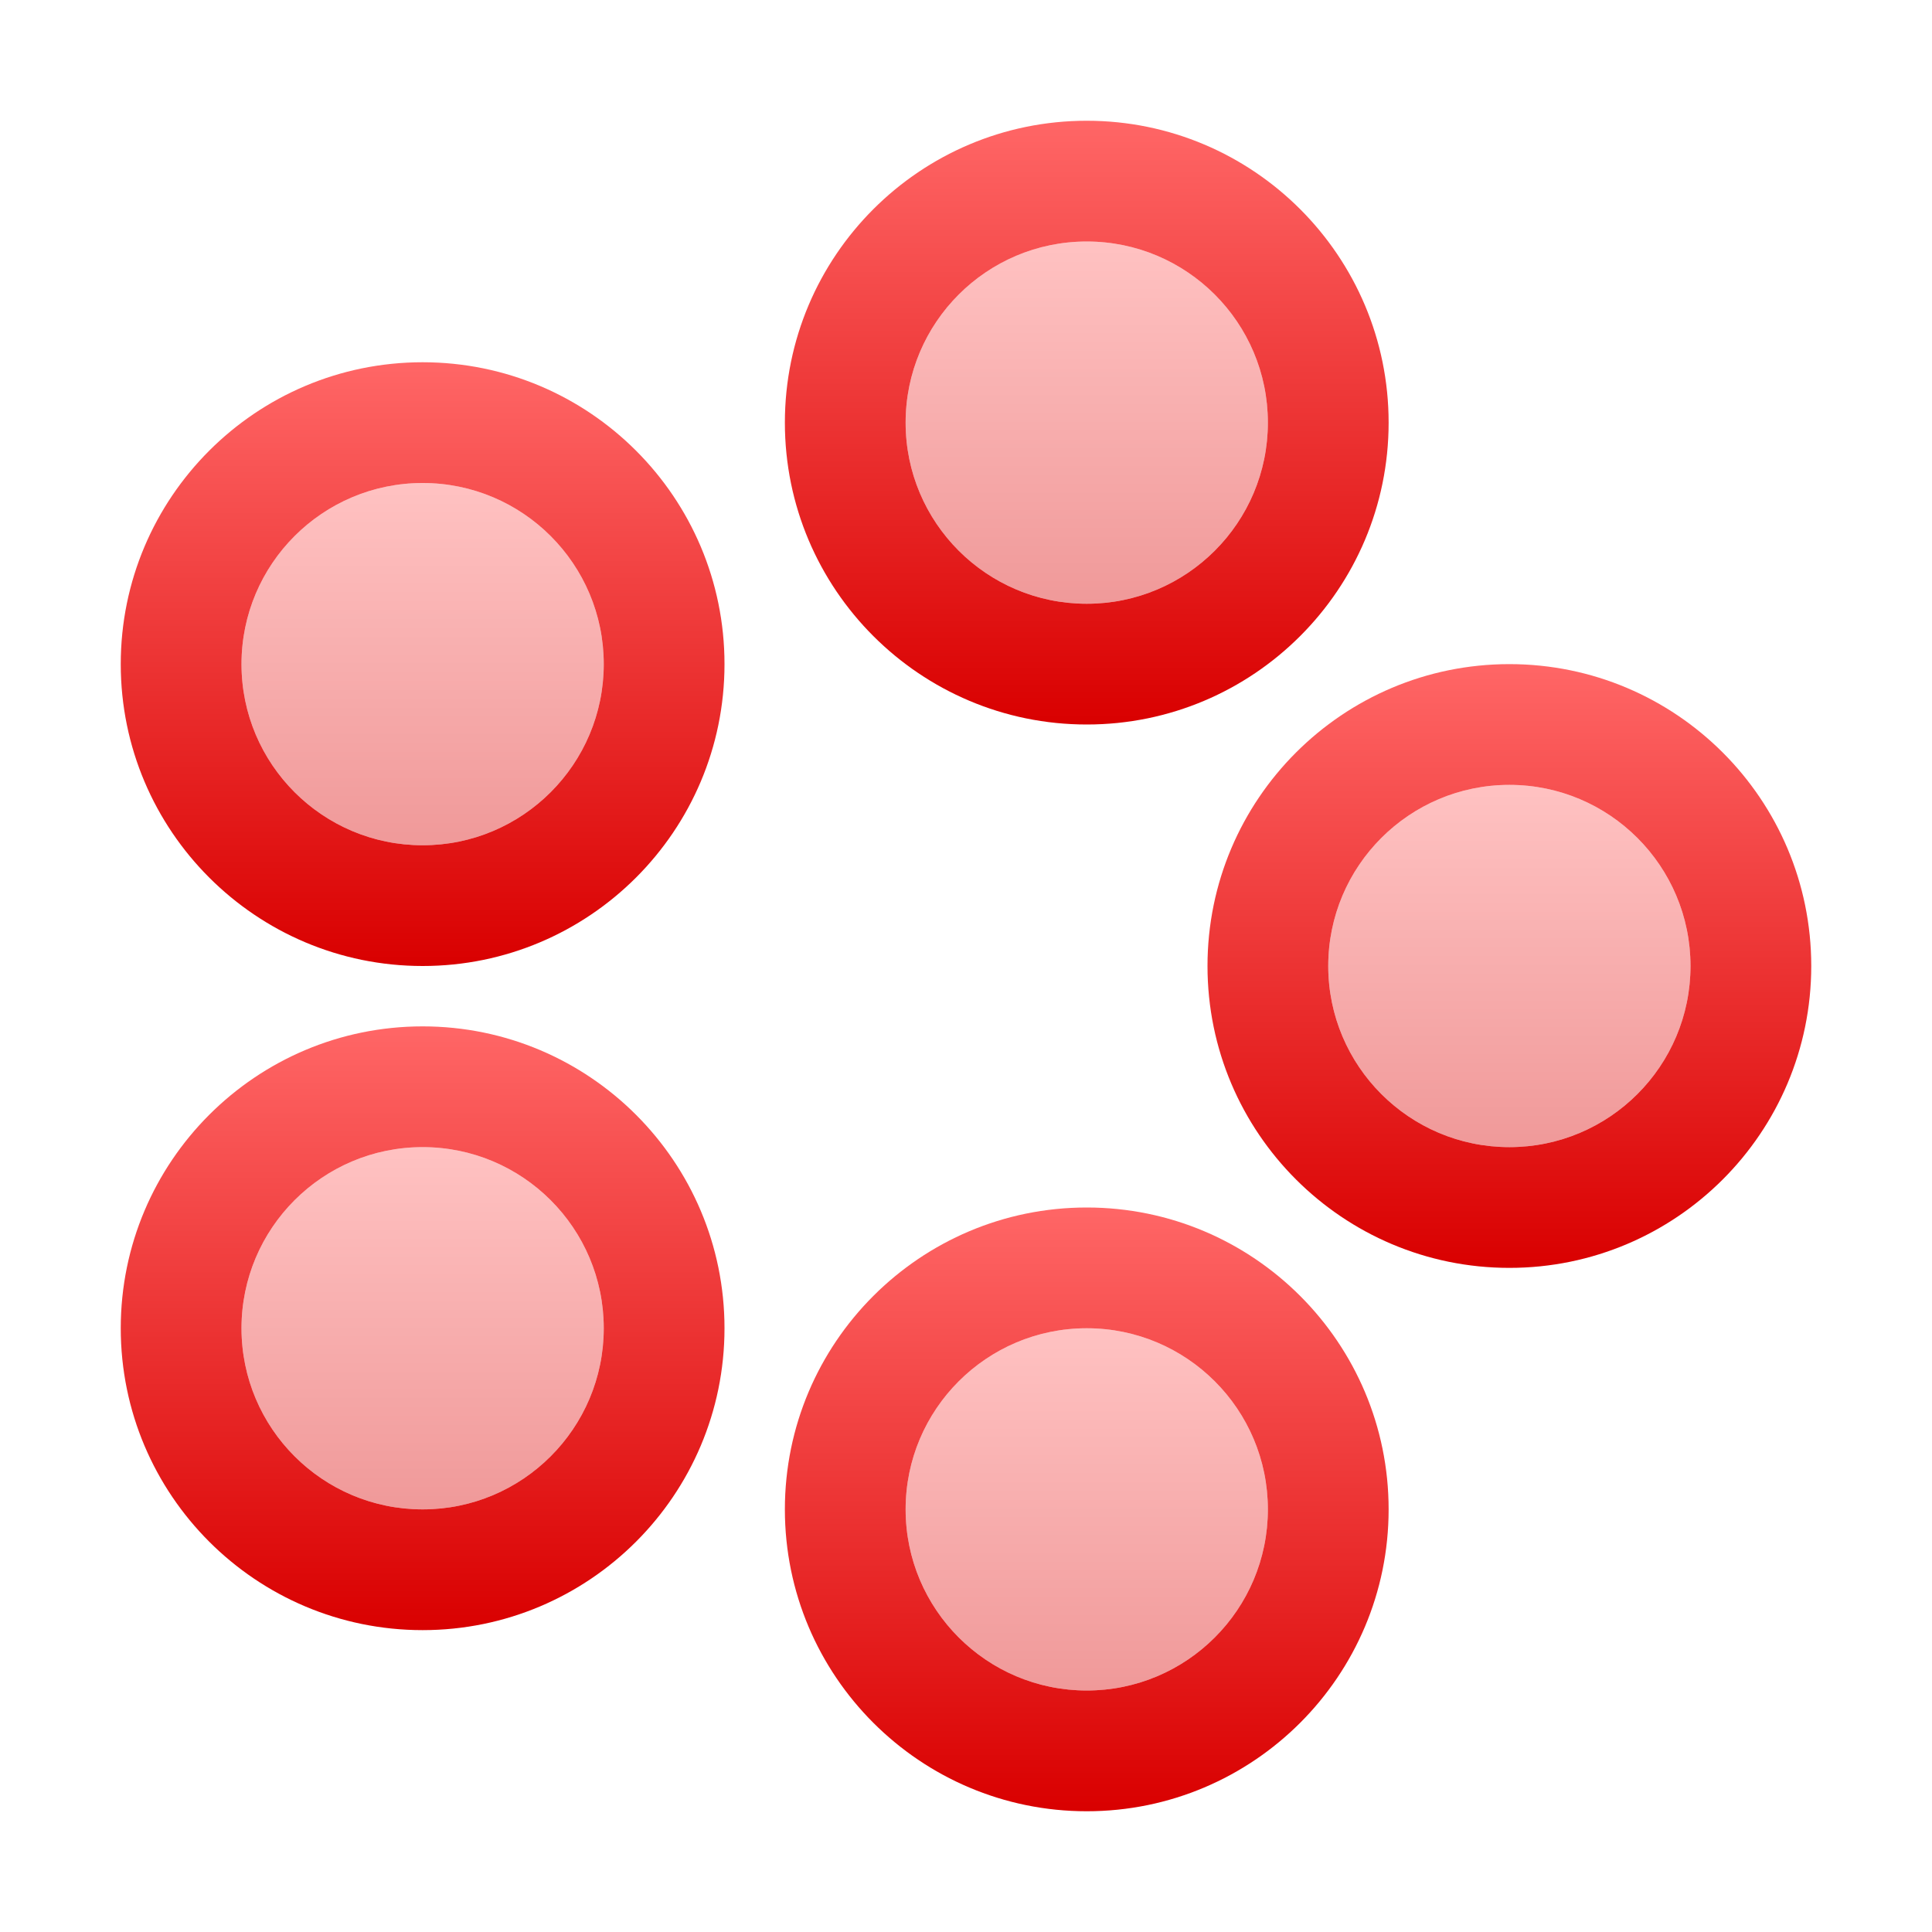 <svg xmlns="http://www.w3.org/2000/svg" xmlns:xlink="http://www.w3.org/1999/xlink" width="64" height="64" viewBox="0 0 64 64" version="1.1">
<defs>
<linearGradient id="linear0" gradientUnits="userSpaceOnUse" x1="0" y1="0" x2="0" y2="1" gradientTransform="matrix(12,0,0,12,8,16)">
<stop offset="0" style="stop-color:#ff6666;stop-opacity:0.4;"/>
<stop offset="1" style="stop-color:#d90000;stop-opacity:0.4;"/>
</linearGradient>
<linearGradient id="linear1" gradientUnits="userSpaceOnUse" x1="0" y1="0" x2="0" y2="1" gradientTransform="matrix(12,0,0,12,8,38)">
<stop offset="0" style="stop-color:#ff6666;stop-opacity:0.4;"/>
<stop offset="1" style="stop-color:#d90000;stop-opacity:0.4;"/>
</linearGradient>
<linearGradient id="linear2" gradientUnits="userSpaceOnUse" x1="0" y1="0" x2="0" y2="1" gradientTransform="matrix(12,0,0,12,30,44)">
<stop offset="0" style="stop-color:#ff6666;stop-opacity:0.4;"/>
<stop offset="1" style="stop-color:#d90000;stop-opacity:0.4;"/>
</linearGradient>
<linearGradient id="linear3" gradientUnits="userSpaceOnUse" x1="0" y1="0" x2="0" y2="1" gradientTransform="matrix(12,0,0,12,30,8)">
<stop offset="0" style="stop-color:#ff6666;stop-opacity:0.4;"/>
<stop offset="1" style="stop-color:#d90000;stop-opacity:0.4;"/>
</linearGradient>
<linearGradient id="linear4" gradientUnits="userSpaceOnUse" x1="0" y1="0" x2="0" y2="1" gradientTransform="matrix(12,0,0,12,44,26)">
<stop offset="0" style="stop-color:#ff6666;stop-opacity:0.4;"/>
<stop offset="1" style="stop-color:#d90000;stop-opacity:0.4;"/>
</linearGradient>
<linearGradient id="linear5" gradientUnits="userSpaceOnUse" x1="0" y1="0" x2="0" y2="1" gradientTransform="matrix(20,0,0,20,4,12)">
<stop offset="0" style="stop-color:#ff6666;stop-opacity:1;"/>
<stop offset="1" style="stop-color:#d90000;stop-opacity:1;"/>
</linearGradient>
<linearGradient id="linear6" gradientUnits="userSpaceOnUse" x1="0" y1="0" x2="0" y2="1" gradientTransform="matrix(20,0,0,20,4,34)">
<stop offset="0" style="stop-color:#ff6666;stop-opacity:1;"/>
<stop offset="1" style="stop-color:#d90000;stop-opacity:1;"/>
</linearGradient>
<linearGradient id="linear7" gradientUnits="userSpaceOnUse" x1="0" y1="0" x2="0" y2="1" gradientTransform="matrix(20,0,0,20,26,40)">
<stop offset="0" style="stop-color:#ff6666;stop-opacity:1;"/>
<stop offset="1" style="stop-color:#d90000;stop-opacity:1;"/>
</linearGradient>
<linearGradient id="linear8" gradientUnits="userSpaceOnUse" x1="0" y1="0" x2="0" y2="1" gradientTransform="matrix(20,0,0,20,26,4)">
<stop offset="0" style="stop-color:#ff6666;stop-opacity:1;"/>
<stop offset="1" style="stop-color:#d90000;stop-opacity:1;"/>
</linearGradient>
<linearGradient id="linear9" gradientUnits="userSpaceOnUse" x1="0" y1="0" x2="0" y2="1" gradientTransform="matrix(20,0,0,20,40,22)">
<stop offset="0" style="stop-color:#ff6666;stop-opacity:1;"/>
<stop offset="1" style="stop-color:#d90000;stop-opacity:1;"/>
</linearGradient>
</defs>
<g id="surface1">
<path style=" stroke:none;fill-rule:nonzero;fill:url(#linear0);" d="M 8 22 C 8 18.688 10.688 16 14 16 C 17.312 16 20 18.688 20 22 C 20 25.312 17.312 28 14 28 C 10.688 28 8 25.312 8 22 Z M 8 22 "/>
<path style=" stroke:none;fill-rule:nonzero;fill:url(#linear1);" d="M 8 44 C 8 40.688 10.688 38 14 38 C 17.312 38 20 40.688 20 44 C 20 47.312 17.312 50 14 50 C 10.688 50 8 47.312 8 44 Z M 8 44 "/>
<path style=" stroke:none;fill-rule:nonzero;fill:url(#linear2);" d="M 30 50 C 30 46.688 32.688 44 36 44 C 39.312 44 42 46.688 42 50 C 42 53.312 39.312 56 36 56 C 32.688 56 30 53.312 30 50 Z M 30 50 "/>
<path style=" stroke:none;fill-rule:nonzero;fill:url(#linear3);" d="M 30 14 C 30 10.688 32.688 8 36 8 C 39.312 8 42 10.688 42 14 C 42 17.312 39.312 20 36 20 C 32.688 20 30 17.312 30 14 Z M 30 14 "/>
<path style=" stroke:none;fill-rule:nonzero;fill:url(#linear4);" d="M 44 32 C 44 28.688 46.688 26 50 26 C 53.312 26 56 28.688 56 32 C 56 35.312 53.312 38 50 38 C 46.688 38 44 35.312 44 32 Z M 44 32 "/>
<path style=" stroke:none;fill-rule:evenodd;fill:url(#linear5);" d="M 4 22 C 4 16.48 8.48 12 14 12 C 19.52 12 24 16.48 24 22 C 24 27.52 19.52 32 14 32 C 8.48 32 4 27.52 4 22 Z M 8 22 C 8 18.688 10.688 16 14 16 C 17.312 16 20 18.688 20 22 C 20 25.312 17.312 28 14 28 C 10.688 28 8 25.312 8 22 Z M 8 22 "/>
<path style=" stroke:none;fill-rule:evenodd;fill:url(#linear6);" d="M 4 44 C 4 38.48 8.48 34 14 34 C 19.52 34 24 38.48 24 44 C 24 49.52 19.52 54 14 54 C 8.48 54 4 49.52 4 44 Z M 8 44 C 8 40.688 10.688 38 14 38 C 17.312 38 20 40.688 20 44 C 20 47.312 17.312 50 14 50 C 10.688 50 8 47.312 8 44 Z M 8 44 "/>
<path style=" stroke:none;fill-rule:evenodd;fill:url(#linear7);" d="M 26 50 C 26 44.48 30.48 40 36 40 C 41.52 40 46 44.48 46 50 C 46 55.52 41.52 60 36 60 C 30.48 60 26 55.52 26 50 Z M 30 50 C 30 46.688 32.688 44 36 44 C 39.312 44 42 46.688 42 50 C 42 53.312 39.312 56 36 56 C 32.688 56 30 53.312 30 50 Z M 30 50 "/>
<path style=" stroke:none;fill-rule:evenodd;fill:url(#linear8);" d="M 26 14 C 26 8.48 30.48 4 36 4 C 41.52 4 46 8.48 46 14 C 46 19.52 41.52 24 36 24 C 30.48 24 26 19.52 26 14 Z M 30 14 C 30 10.688 32.688 8 36 8 C 39.312 8 42 10.688 42 14 C 42 17.312 39.312 20 36 20 C 32.688 20 30 17.312 30 14 Z M 30 14 "/>
<path style=" stroke:none;fill-rule:evenodd;fill:url(#linear9);" d="M 40 32 C 40 26.48 44.48 22 50 22 C 55.52 22 60 26.48 60 32 C 60 37.52 55.52 42 50 42 C 44.48 42 40 37.52 40 32 Z M 44 32 C 44 28.688 46.688 26 50 26 C 53.312 26 56 28.688 56 32 C 56 35.312 53.312 38 50 38 C 46.688 38 44 35.312 44 32 Z M 44 32 "/>
</g>
</svg>
